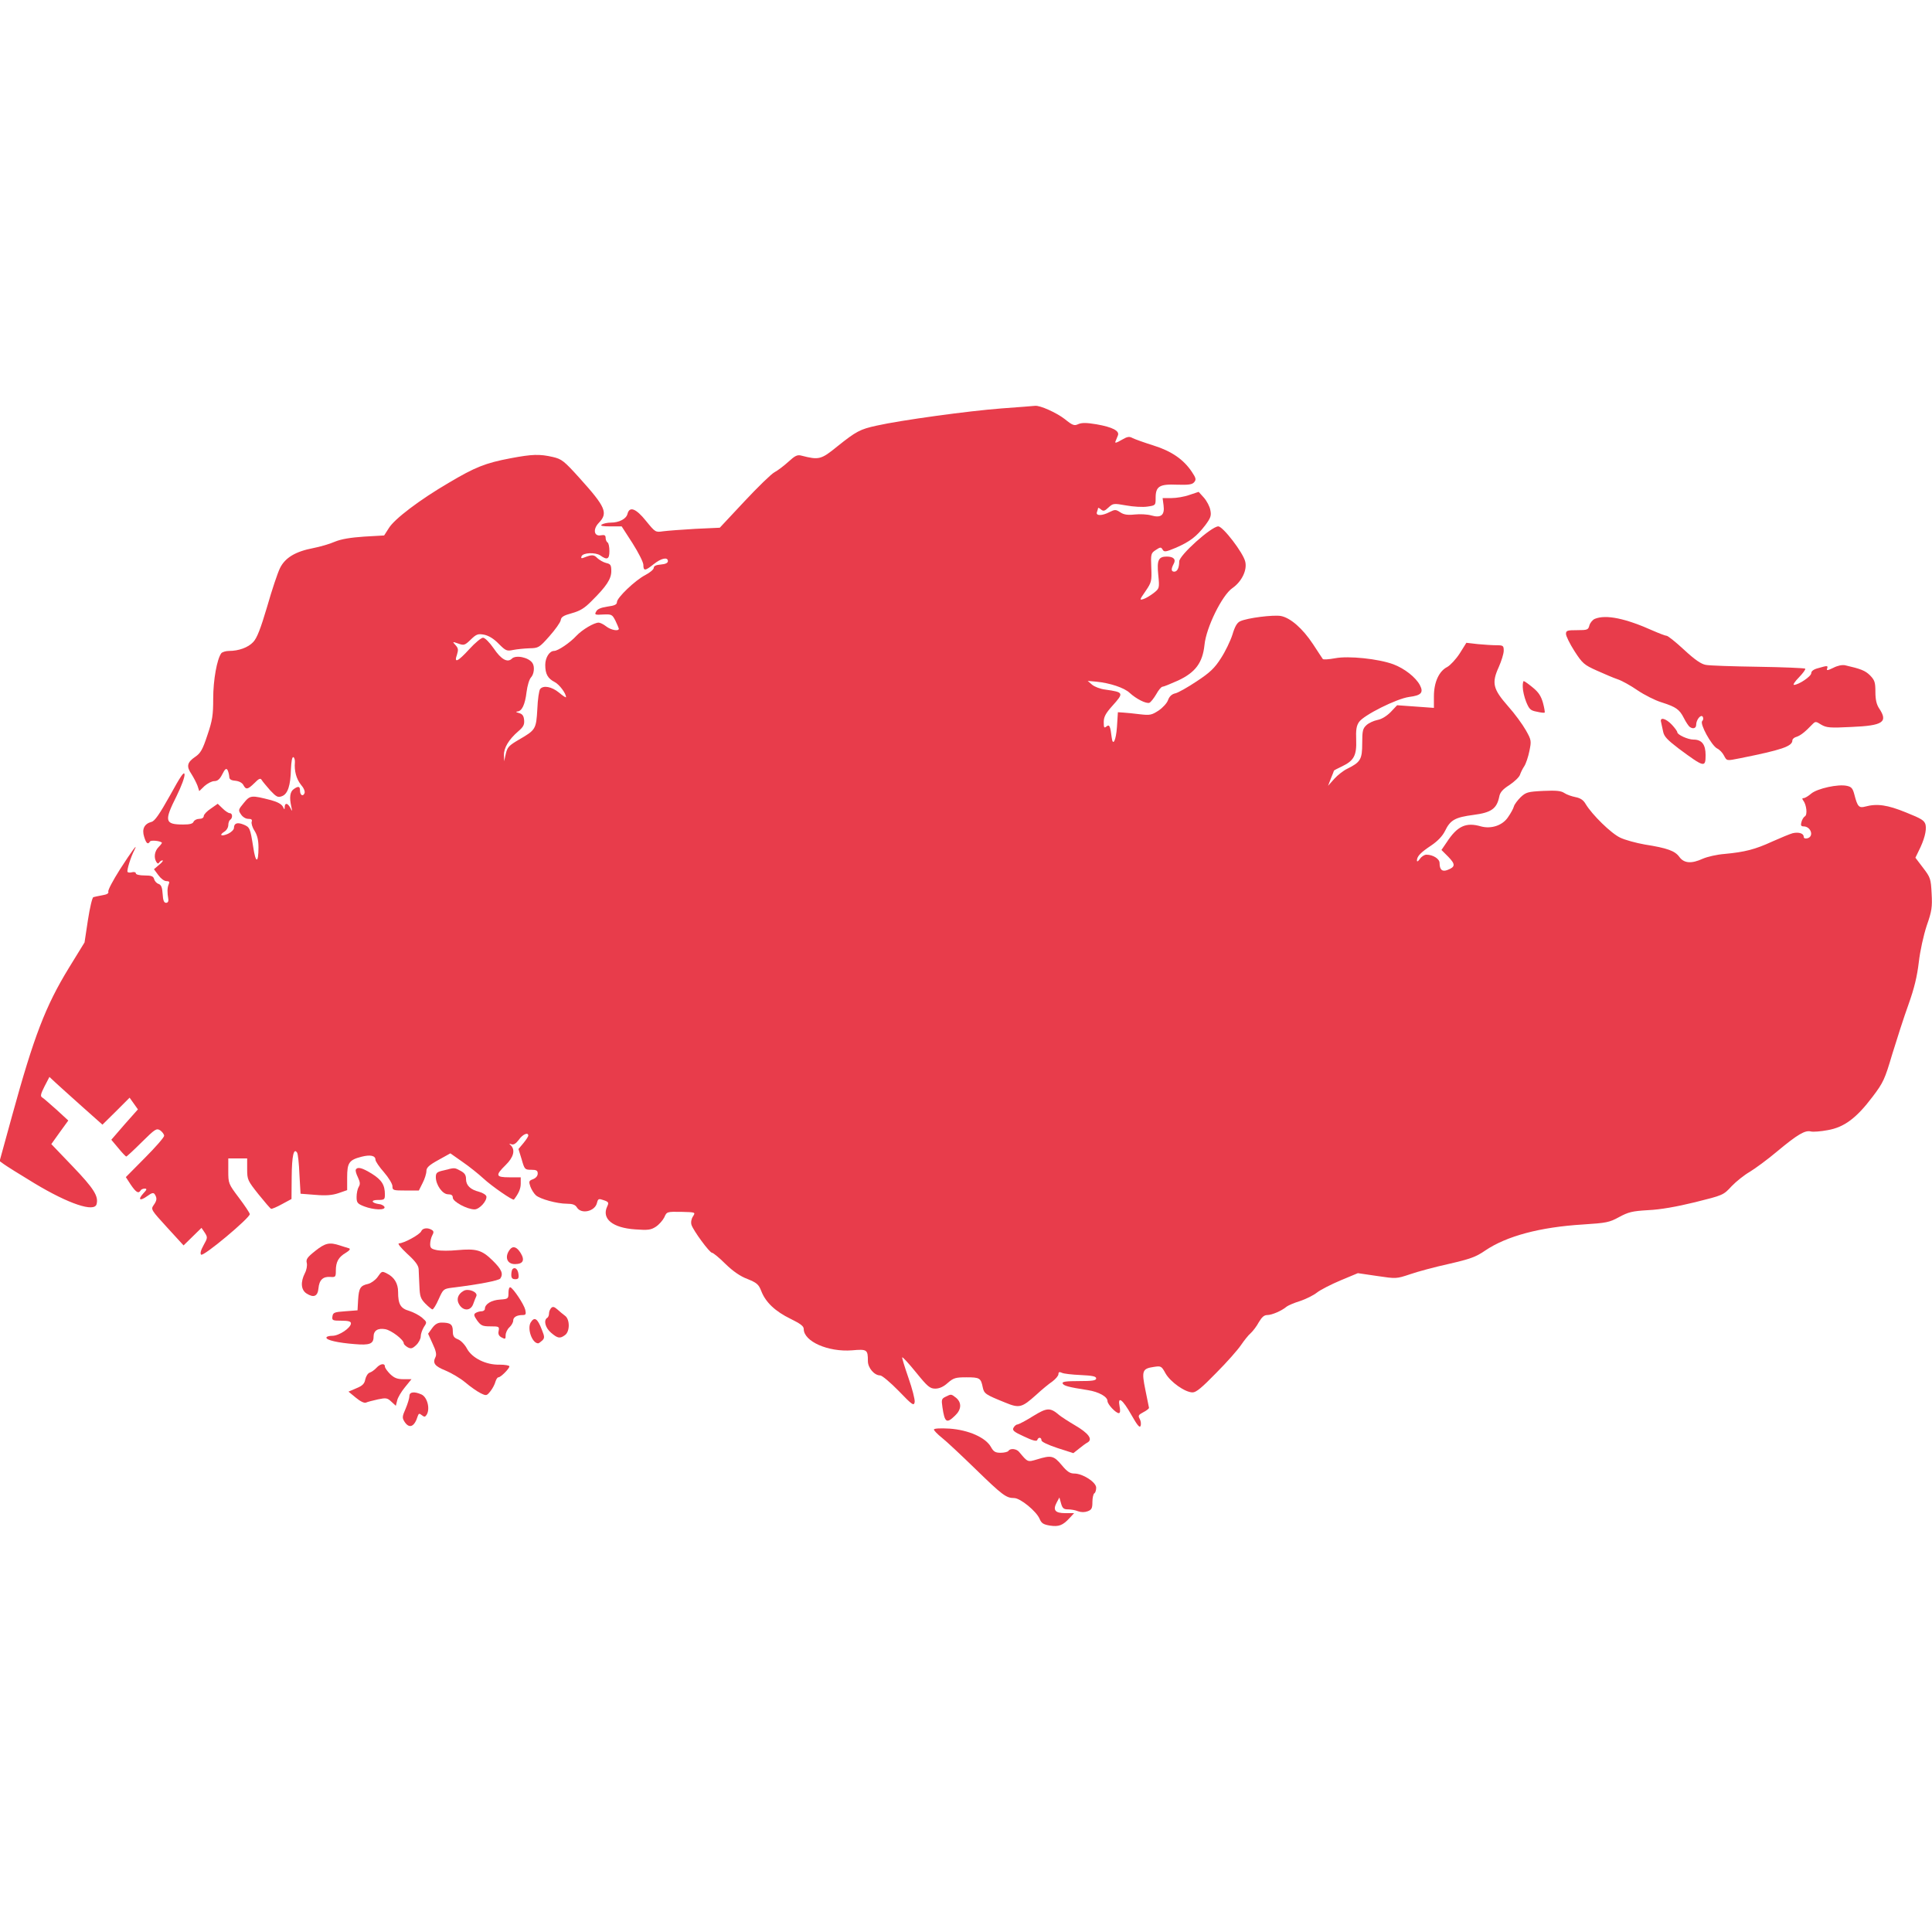 <svg version="1.0" xmlns="http://www.w3.org/2000/svg" width="1365.333" height="1365.333" viewBox="0 0 1024 1024" fill="#e83c4b" stroke-linecap="round"><path d="M530.5 216.5c-17.1 1.3-53 6.2-65.9 9.1-8.7 1.9-10.8 3-20.8 11-8.6 7-9.7 7.3-19 4.9-2.2-.6-3.4 0-7 3.3-2.3 2.1-5.6 4.6-7.3 5.5-1.6.8-8.8 7.8-16 15.5l-13 13.9-13 .6c-7.1.4-14.8 1-17.1 1.3-4 .6-4.1.5-9-5.5-5.3-6.6-8.7-7.9-9.8-3.8-.6 2.7-4.4 4.7-8.9 4.7-1.8 0-3.9.5-4.7 1-1.1.7.3 1 4.5 1h6l5.8 9c3.1 4.9 5.7 10 5.7 11.4 0 3.3.9 3.3 5.5-.4 4-3.2 7.5-3.9 7.5-1.6 0 1-1.3 1.6-3.7 1.8-2.6.2-3.8.8-3.8 1.8 0 .8-2 2.5-4.5 3.8-5.4 2.8-15 12-15 14.3 0 1.3-1.2 1.9-5 2.4-3.4.5-5.4 1.3-6 2.6-1 1.7-.7 1.9 3.7 1.6 4.5-.2 4.8 0 6.5 3.3.9 1.9 1.7 3.8 1.8 4.2 0 1.6-4.3.7-6.7-1.2-1.4-1.1-3.2-2-4-2-2.4 0-8.7 3.7-11.8 7-3.4 3.7-9.8 8-11.8 8-2.5 0-4.7 3.6-4.7 7.4 0 4.8 1.3 7.2 5 9.1 2.5 1.3 6 6 6 8 0 .4-1.7-.7-3.7-2.4-3.9-3.2-8.3-4-10-1.9-.6.7-1.3 5.5-1.5 10.6-.6 10.7-.9 11.1-9.7 16.2-5.3 3.1-6.2 4-7 7.5l-.9 4-.1-3.3c-.1-3.8 2.6-8.3 7.6-12.6 2.7-2.3 3.3-3.5 3.1-5.9-.2-2.3-.9-3.3-2.8-3.8-1.5-.4-1.8-.7-.8-.8 2.4-.1 4.1-3.6 4.9-10.4.4-3.2 1.4-6.6 2.3-7.6 1.7-1.8 2.1-5.8.8-7.7-2-3-8.8-4.4-10.9-2.3-2.3 2.3-5.7.4-9.6-5.4-2.2-3.2-4.7-5.7-5.7-5.7-.9 0-4.2 2.7-7.2 6-6.2 6.8-8.3 7.7-6.6 3 .8-2.6.7-3.4-.7-5-1.8-2-1.8-2 1.4-.9 3 1.1 3.5.9 6.6-2.1 3-2.9 3.8-3.2 7.1-2.6 2.4.5 5.1 2.1 7.7 4.8 3.7 3.7 4.3 4 7.6 3.3 2-.4 5.9-.8 8.7-.9 4.8-.1 5.2-.3 10.6-6.4 3.1-3.5 5.8-7.3 6-8.5.2-1.7 1.5-2.5 5.9-3.7 4.3-1.2 6.7-2.6 10.5-6.5 7.9-7.8 10.4-11.7 10.4-15.8 0-3.2-.4-3.8-2.7-4.3-1.6-.4-3.6-1.6-4.7-2.6-1.8-1.9-2.9-1.9-7-.3-1.4.6-1.8.4-1.4-.6.7-2 7.3-2.3 10-.5 3.6 2.6 4.8 2 4.8-2.3 0-2.2-.4-4.3-1-4.6-.5-.3-1-1.4-1-2.4 0-1.4-.6-1.7-2.4-1.4-3.8.8-4.5-3.2-1.2-6.6 5-5.2 3.6-8.4-10.2-23.7-8.3-9.2-9.5-10.1-14.2-11.2-7-1.6-10.9-1.5-22.5.7-13.2 2.5-18.7 4.7-32.5 12.9-15.6 9.1-29 19.3-31.9 24.1l-2.5 3.9-10.5.6c-7.3.5-12.2 1.3-15.6 2.7-2.7 1.2-7.9 2.7-11.5 3.4-9.4 1.8-14.9 5.1-17.6 10.6-1.2 2.4-4.3 11.6-6.8 20.4-3.5 11.8-5.4 16.7-7.4 18.8-2.7 2.9-7.7 4.7-12.8 4.7-1.7 0-3.6.6-4.1 1.2-2.3 3.1-4.3 14.2-4.3 24 0 8.8-.4 11.6-3.1 19.5-2.5 7.6-3.6 9.5-6.4 11.4-4.4 3-4.8 5.1-2 9.2 1.2 1.9 2.6 4.6 3.2 6.2l.9 2.8 2.8-2.7c1.6-1.4 3.9-2.6 5.2-2.6 1.7 0 2.9-1 4.2-3.6 1.4-2.8 2.1-3.4 2.8-2.3.4.8.8 2.3.9 3.4 0 1.5.8 2.1 3.2 2.3 2 .2 3.7 1.1 4.3 2.3 1.4 2.6 2.3 2.4 5.9-1.1 2.3-2.4 3.2-2.7 3.8-1.6.4.7 2.5 3.2 4.5 5.5 3.3 3.5 4.1 3.9 6.2 3.1 3.1-1.1 4.6-5.6 4.8-14.3.2-4.1.6-6.6 1.3-6.4.5.2.9 1.5.8 2.8-.4 4.5.8 8.8 3.2 11.8 1.5 1.7 2.3 3.6 1.9 4.5-.8 2-2.4 1.1-2.4-1.5 0-2.2-.9-2.4-3.4-.6-1.9 1.4-2.3 4.4-1.2 9.2.6 2.7.5 2.8-.5.7-1.4-2.6-2.9-2.9-3-.5 0 1.6-.2 1.5-1-.2-.7-1.3-2.9-2.5-6.2-3.4-10.5-2.7-11.1-2.7-14.5 1.5-2.9 3.5-3 3.8-1.5 6 .9 1.4 2.5 2.4 3.9 2.4 1.6 0 2.2.4 1.8 1.5-.3.8.3 3 1.5 4.8 1.5 2.4 2.1 5.1 2.1 8.8 0 8.7-1.5 8.6-2.8-.2-1.6-10.1-1.8-10.5-5.2-11.9-3.2-1.3-5-.7-5 1.8 0 .9-1.4 2.3-3.1 3.1-3.6 1.6-5 .8-2-1.1 1.2-.7 2.1-2.3 2.1-3.5 0-1.2.5-2.5 1-2.8 1.4-.9 1.3-3.5-.2-3.5-.7 0-2.4-1.1-3.8-2.5l-2.6-2.5-3.7 2.6c-2 1.3-3.7 3.1-3.7 3.9 0 .9-1 1.5-2.4 1.5-1.3 0-2.6.7-3 1.5-.4 1.1-2 1.5-5.5 1.5-9.8 0-10.2-1.8-3.5-15.1 2.5-5.1 4.4-10.1 4.2-11.5-.2-1.8-2.1 1-7.7 11.2-5.6 10-8.1 13.6-9.8 14-3.8 1-5.2 3.8-3.9 7.9 1.1 3.6 2 4.3 3.1 2.5.5-.8 5.2-.4 6.3.6.2.1-.6 1.2-1.7 2.3-2.2 2.2-2.7 5.6-1.2 8 .6.9 1.1 1 1.5.2.4-.6 1.2-1.1 1.7-1.1.6 0-.2 1.1-1.7 2.3l-2.8 2.4 2.3 3.1c1.3 1.8 3.1 3.2 4.3 3.2 1.5 0 1.8.4 1.2 1.7-.8 1.9-.8 4.3-.2 7.8.2 1.3-.3 2-1.2 2-1.1 0-1.6-1.3-1.8-4.7-.2-3.5-.8-4.8-2.1-5.3-1.1-.3-2.1-1.5-2.4-2.5-.4-1.6-1.4-2-5.1-2-2.7 0-4.6-.5-4.6-1.1 0-.6-.9-.9-2-.6-1.1.3-2.2.2-2.4-.2-.5-.8 1.7-7.9 3.6-11.5 2.2-4.4-1.2.2-7.7 10.3-3.6 5.7-6.4 10.9-6.1 11.7.3.9-.7 1.5-3.2 1.9-2 .4-4.2.8-4.7 1-.6.1-1.9 5.6-2.9 12.1l-1.8 11.9-8.3 13.5C24.1 533.3 18 549.2 6.4 591.4l-6.6 24L2 617c1.2.9 8.5 5.5 16.3 10.2 18.1 10.9 31.8 15.5 32.9 11 1.1-4.2-1.5-8.3-12.6-19.9l-11.4-11.9 4.5-6.3 4.5-6.2-6.2-5.7c-3.5-3.1-6.9-6.1-7.6-6.5-1.1-.6-.9-1.8 1.2-5.9l2.6-5 3.1 2.9c1.8 1.6 8.1 7.4 14.1 12.7l10.9 9.7 7.2-7.1 7.2-7.2 2.2 3.1 2.2 3.1-7.1 8-7 8.1 3.7 4.4c2 2.5 4 4.5 4.2 4.5.3 0 4-3.4 8.2-7.6 7.1-7 7.8-7.5 9.8-6.3 1.1.8 2.1 2.1 2.1 2.9 0 .8-4.6 6.1-10.2 11.7l-10.1 10.2 2.6 4c2.8 4.1 4.1 4.9 5.2 3.1.3-.6 1.3-1 2.2-1 1.3 0 1.2.5-.7 2.5-3.1 3.4-1.9 4.3 2 1.5 2.6-1.9 3.4-2 4.1-.9 1.2 2 1.1 3.2-.7 5.7-1.5 2.2-1.3 2.5 7.2 11.8l8.7 9.5 4.8-4.7 4.7-4.6 1.7 2.5c1.6 2.5 1.6 2.8-.6 6.7-1.5 2.7-1.9 4.4-1.3 5 1.2 1.2 26-19.6 25.8-21.5-.1-.7-2.7-4.6-5.8-8.7-5.5-7.3-5.6-7.6-5.6-14.1V614h10v5.7c0 5.6.3 6.1 6 13.3 3.3 4.1 6.3 7.6 6.7 7.7.5.1 3.1-1 5.8-2.5l5-2.7.1-11.8c.1-11.1 1.1-15.6 2.9-12.7.4.6 1 5.8 1.2 11.4l.6 10.3 7.8.6c5.7.5 9 .2 12.3-.9l4.6-1.6v-6.7c0-7.8 1-9.3 7.6-11 4.7-1.2 7.4-.6 7.4 1.6 0 .8 2 3.8 4.5 6.6 2.5 2.9 4.5 6.2 4.5 7.4 0 2.2.4 2.3 7 2.3h7l2-4c1.1-2.1 2-5 2-6.3 0-1.8 1.3-3.1 6.4-5.9l6.3-3.5 6.4 4.5c3.5 2.4 8.5 6.4 11.1 8.8 4.4 4.1 15.7 11.9 16.2 11.2 2.6-3.4 3.6-5.8 3.6-8.5V624h-6c-7.3 0-7.6-1-2-6.5 4.2-4.1 5.2-7.9 2.8-10.4-1.1-1-1-1.1.3-.6 1.1.4 2.4-.4 3.9-2.4 2-2.9 5-4.2 5-2.2 0 .5-1.2 2.3-2.6 4l-2.6 3.1 1.7 5.5c1.5 5.3 1.7 5.5 5 5.5 2.8 0 3.5.4 3.5 2 0 1.3-1 2.4-2.5 3-2.2.8-2.3 1.2-1.4 3.9.6 1.6 1.9 3.7 2.9 4.6 2.2 2 11.2 4.5 16.5 4.5 2.9 0 4.4.5 5.3 2 2.3 3.7 9.5 2.1 10.6-2.4.6-2.3.9-2.4 3.5-1.5 2.7.9 2.9 1.3 1.9 3.4-3 6.5 2.9 11.3 14.9 12.1 6.7.5 8.3.3 10.9-1.4 1.7-1.1 3.7-3.4 4.5-5 1.3-3 1.4-3 9-2.9 7.6.2 7.6.2 6.2 2.4-.9 1.4-1.2 3.1-.8 4.5 1 3.1 9.6 14.8 10.9 14.8.6 0 3.8 2.6 7.1 5.9 4 3.9 7.9 6.6 11.7 8 4.9 2 5.9 2.8 7.3 6.4 2.3 6 7.5 10.8 15.5 14.7 5.3 2.6 7 3.9 7 5.4 0 6.6 13 12.3 25.6 11.3 8-.7 8.4-.4 8.4 5.7 0 3.6 3.4 7.6 6.5 7.6 1 0 5.4 3.7 9.8 8.2 7.3 7.6 8.1 8.1 8.5 5.9.2-1.3-1.3-7.1-3.3-12.8-2-5.8-3.5-10.6-3.3-10.9.3-.2 3.6 3.4 7.4 8.1 6 7.4 7.3 8.5 10.1 8.5 2.2 0 4.4-1 6.6-3 3.1-2.7 4.2-3 10-3 7 0 7.6.4 8.6 5.4.7 3.3 1.5 3.8 11.9 8 7.5 3.1 8.8 2.7 16.4-4.1 2.9-2.7 6.8-5.9 8.6-7.1 1.7-1.3 3.2-3 3.2-3.9 0-1.1.5-1.3 1.8-.7.9.5 5.4 1 10 1.2 6.3.3 8.2.7 8.2 1.8s-1.9 1.4-9.1 1.4c-6.8 0-9 .3-8.7 1.2.5 1.3 3.1 2 13.4 3.6 5.8.9 10.4 3.5 10.4 5.8 0 1.7 4.4 6.4 6 6.4.7 0 .9-1.3.4-3.6-1.1-5.7 1.5-3.9 6.3 4.6 3 5.3 4.4 7 4.8 5.8.4-.9.2-2.6-.4-3.7-1-1.8-.7-2.2 1.9-3.6 1.6-.8 3-1.9 3-2.3-.1-.4-.9-4.6-1.9-9.4-2.1-10.2-1.7-11.4 4.4-12.3 3.9-.6 4.1-.5 6.3 3.5 2.6 4.5 10.3 10 14.3 10 1.9 0 4.9-2.5 12.5-10.3 5.6-5.6 11.4-12.2 13.1-14.7 1.7-2.5 4-5.4 5.2-6.4 1.2-1.1 3.2-3.7 4.3-5.8 1.6-2.7 2.8-3.8 4.5-3.8 2.4 0 7.6-2.2 10.3-4.5.8-.6 4-2 7-2.9 3-1 7.1-3 9-4.5 1.9-1.5 7.6-4.4 12.6-6.5l9.1-3.8 10.2 1.5c10.1 1.5 10.2 1.5 17.4-.9 4-1.4 13.3-3.9 20.6-5.5 11.3-2.6 14.4-3.7 19.3-7.1 11.4-7.7 29.1-12.4 51.8-13.8 12.4-.8 14-1.1 19.1-3.9 5-2.7 7-3.2 15.5-3.7 6.5-.3 15-1.8 24.8-4.2 14.8-3.7 15-3.7 19.4-8.5 2.5-2.6 6.8-6 9.6-7.6 2.8-1.7 9.4-6.5 14.6-10.9 10.8-9 14.8-11.3 17.8-10.5 1.2.3 5.2 0 8.9-.7 8.7-1.5 15.2-6.3 23.8-17.7 5.7-7.5 6.5-9.3 10.4-22.5 2.4-7.8 6.2-19.7 8.6-26.3 3.1-8.7 4.6-14.9 5.5-22.5.7-6.1 2.5-14.2 4.2-19.4 2.7-7.7 3-9.8 2.6-17-.4-7.8-.6-8.5-4.5-13.6l-4.1-5.4 1.7-3.5c3-5.9 4.3-10.9 3.7-13.9-.6-2.3-1.9-3.2-10.4-6.6-9.8-4-15.3-4.8-21.6-3.1-3.3.9-4.1 0-5.7-6.2-.9-3.5-1.6-4.3-4.1-4.8-4.6-1-15.5 1.4-18.8 4.1-1.5 1.3-3.3 2.4-4 2.4-.9 0-.9.4-.3 1.2 1.8 2.3 2.4 7.7.9 8.5-.7.4-1.5 1.8-1.8 3-.5 1.7-.2 2.3 1.1 2.3 3.9 0 5.7 5.3 2.1 6.3-1.2.3-2 0-2-.8 0-1.8-2.6-2.6-5.8-1.9-1.5.4-6.3 2.4-10.8 4.4-9.1 4.2-14.6 5.6-25.3 6.6-4.1.3-9.2 1.5-11.5 2.5-6.1 2.8-10 2.5-12.5-.9-2.3-3.2-6.3-4.7-18.4-6.6-4.5-.8-10.4-2.4-12.9-3.6-4.8-2.2-15-12.2-18.4-17.9-1.2-2.1-2.8-3.1-5.3-3.6-2-.4-4.7-1.3-6-2.2-1.8-1.2-4.4-1.4-11.2-1.1-8.1.4-9.1.7-11.9 3.3-1.6 1.6-3.3 3.8-3.6 4.9-.3 1.2-1.7 3.7-3.1 5.7-2.9 4.4-8.9 6.4-14.4 4.9-7.9-2.3-12.5-.2-18.1 8.4l-2.8 4.1 3.6 3.6c3.9 4 3.8 5.4-.4 7-2.8 1.1-4.2-.1-4.2-3.7 0-2.2-3.5-4.4-7-4.4-1 0-2.6 1-3.4 2.2-1.1 1.5-1.6 1.7-1.6.8.1-2.2 1.9-4.1 7.6-7.9 3.4-2.3 5.9-4.9 7.3-7.7 2.8-5.8 5.3-7.2 15.2-8.5 9.3-1.2 12.2-3.3 13.5-9.5.4-2.4 1.8-4 5.4-6.3 2.7-1.8 5.2-4.2 5.6-5.4.4-1.2 1.4-3.3 2.3-4.6.9-1.4 2.1-5 2.7-8 1.1-5.4 1.1-5.8-1.9-11.1-1.7-3-5.9-8.8-9.5-12.8-7.9-9-8.7-12.2-4.8-20.7 1.4-3.2 2.6-7 2.6-8.6 0-2.7-.3-2.9-3.9-2.9-2.1 0-6.5-.3-9.8-.6l-6.1-.7-3.5 5.6c-2 3.1-5 6.3-6.6 7.2-4.4 2.2-7.1 8.1-7.1 15.6v6.1l-9.7-.7-9.8-.7-3.4 3.6c-2.2 2.2-4.8 3.8-7 4.2-2 .4-4.6 1.6-5.8 2.7-2 1.8-2.3 3-2.3 9.7 0 8.5-.9 10-8 13.5-1.9.9-5 3.3-6.8 5.3l-3.3 3.7 1.5-3.9c.9-2.1 1.6-4 1.6-4.1 0-.2 2-1.2 4.3-2.3 6.3-3 7.8-5.8 7.5-14-.2-5.2.1-7.5 1.5-9.5 2.4-3.6 19.9-12.4 26.6-13.3 6.4-.8 7.7-2.3 5.7-6.2-2.2-4.2-8.2-8.9-14.1-11.1-7.8-2.9-23.8-4.6-30.9-3.2-3.3.6-6.2.8-6.5.4-.3-.5-2.7-4-5.2-7.9-5.5-8.3-11.9-13.9-17-14.9-4-.7-17.8 1-21.6 2.8-1.6.7-2.8 2.7-4.1 7.1-1.1 3.4-3.8 9-6.1 12.5-3.3 5.2-5.8 7.6-12.8 12.2-4.8 3.2-9.9 6.1-11.4 6.4-1.8.4-3.1 1.6-3.8 3.5-.5 1.6-2.8 4.1-5 5.6-3.7 2.4-4.6 2.6-9.8 2-3.2-.4-7.1-.8-8.8-.9l-3-.2-.5 7.8c-.5 7.2-2.2 10.6-2.8 5.5-.7-5.9-1.2-7-2.7-5.8-1.3 1.1-1.5.7-1.5-2.3 0-2.7 1-4.6 4.5-8.5 6.3-7 6.2-7.3-3.7-8.7-2.6-.3-5.7-1.5-7-2.6l-2.3-2 4.5.4c7.2.7 14.9 3.2 17.8 6 3.5 3.2 8.7 5.8 10.4 5.2.7-.3 2.3-2.3 3.6-4.5 1.2-2.2 2.7-4 3.3-4 .6 0 4.3-1.5 8.3-3.3 9.2-4.3 13-9.4 14-18.9.9-9.2 9.3-26.3 14.8-30.1 4.9-3.4 7.9-9.5 6.8-14-1-4.6-11.8-18.7-14.3-18.7-3.6 0-20.7 15.3-20.7 18.6 0 3.3-1 5.4-2.6 5.4-1.7 0-1.8-1.4-.3-4.2 1.3-2.3-.1-3.8-3.7-3.8-4.4 0-5.3 1.9-4.5 9.7.7 7.1.6 7.2-2.4 9.6-1.7 1.3-4.1 2.8-5.4 3.2-2.2.7-2.2.5 1-4.1 3.2-4.7 3.4-5.3 3.1-12.5-.3-7.3-.2-7.7 2.4-9.4 2.4-1.6 2.8-1.6 3.6-.2.8 1.4 1.6 1.3 7.1-1 7.3-3.2 10.8-5.8 15.5-11.9 2.9-3.9 3.3-5.1 2.7-8-.3-1.9-1.9-4.9-3.4-6.6l-2.8-3.1-4.8 1.6c-2.7 1-7 1.7-9.6 1.7h-4.7l.5 3.8c.7 5.2-1.3 6.9-6.5 5.4-2-.6-6-.8-8.8-.5-3.8.4-5.8.1-7.7-1.2-2.3-1.5-2.8-1.5-5.6-.1-4 2.1-7.5 2.1-6.7 0 .3-.9.6-1.8.6-2.1 0-.3.7 0 1.5.7 1.3 1.1 2 .9 4-1 2.4-2.2 2.7-2.3 9.4-1.1 3.8.7 8.9 1 11.3.6 4.3-.6 4.3-.7 4.3-4.6 0-6.1 2-7.4 11.3-7 6.2.2 8.1-.1 9.1-1.3 1.2-1.4 1-2.2-1.2-5.5-4.4-6.6-10.8-11-20.4-14-4.8-1.5-9.8-3.3-11-3.9-1.8-1-2.8-.8-5.9 1-2.7 1.6-3.6 1.8-3.2.8.3-.8.9-2.3 1.3-3.2 1-2.4-2.8-4.4-11.3-5.9-5.4-.9-7.8-.9-9.7-.1-2.1 1-3 .7-7.2-2.7-4.4-3.4-13.1-7.3-15.7-7-.6.1-8.7.7-18.1 1.4z"/><path d="M845.3 328c-1.2.5-2.5 2.1-2.9 3.5-.6 2.3-1 2.5-6.5 2.5-5.2 0-5.9.2-5.9 2 0 1.1 2 5.2 4.5 9.1 4.2 6.5 5.1 7.3 11.8 10.3 4 1.8 8.9 3.9 11 4.6 2.2.7 6.9 3.3 10.5 5.8 3.7 2.5 9.4 5.4 12.7 6.4 7.8 2.5 9.6 3.7 12 8.4 1.1 2.2 2.5 4.2 3 4.6 1.8 1.4 3.5.8 3.5-1 0-2.7 2.5-5.8 3.5-4.3.4.7.3 1.7-.3 2.3-1.4 1.4 4.9 12.9 7.9 14.5 1.3.6 2.9 2.3 3.6 3.7 1.6 3 1.4 2.9 8.5 1.5 22-4.4 27.8-6.3 27.8-9.5 0-.7 1-1.6 2.3-1.9 2-.7 4.3-2.4 8.4-6.7 1.5-1.5 1.8-1.5 4.6.3 2.8 1.6 4.5 1.8 16.1 1.2 16.7-.7 19.4-2.6 14.6-9.8-1.4-2.1-2-4.7-2-8.8 0-5.1-.4-6.2-2.8-8.7-2.6-2.6-5-3.5-13.3-5.4-1.6-.3-4 .2-6.3 1.4-2.9 1.4-3.6 1.5-3.2.4.6-1.7.2-1.7-4.6-.3-2.5.6-3.8 1.6-3.8 2.7 0 1.7-6.7 6.2-9.2 6.2-.6 0 .5-1.8 2.7-4 2.1-2.2 3.6-4.2 3.3-4.6-.4-.3-11.6-.8-25-1-13.4-.2-25.8-.6-27.7-1-2.4-.4-5.8-2.7-11.5-8-4.4-4.1-8.6-7.4-9.2-7.4-.6 0-3.8-1.2-7-2.6-14.9-6.7-25.2-8.8-31.1-6.4z"/><path d="M807.1 364.2c0 1.8.8 5.3 1.8 7.8 1.6 3.9 2.3 4.6 5.6 5.2 2.1.5 4 .7 4.2.5.2-.3-.2-2.6-.9-5.2-1-3.5-2.3-5.6-5.4-8.1-2.3-1.9-4.4-3.4-4.8-3.4-.3 0-.6 1.5-.5 3.2z"/><path d="M880.4 382.7c.2 1 .7 3.3 1.1 5.1.5 2.6 2.3 4.4 8.3 9 13.5 10 14.2 10.2 14.2 3.4 0-5.6-2-8.2-6.4-8.2-3 0-8.6-2.6-8.6-3.9 0-.5-1.3-2.3-2.9-4-3.2-3.4-6.5-4.2-5.7-1.4z"/><path d="M188.6 619.9c-.3.5.2 2.3 1.1 4.1 1.2 2.6 1.3 3.7.4 5.1-.6 1-1.1 3.4-1.1 5.3 0 3 .4 3.6 4 5 4.9 1.9 11.4 2.2 10.8.3-.3-.6-1.5-1.4-2.9-1.5-4.1-.6-4.6-2.2-.6-2.2 3.4 0 3.7-.2 3.7-2.9 0-5.1-1.7-7.7-6.9-11-5.2-3.2-7.6-3.8-8.5-2.2z"/><path d="M235.3 620.3c-3.7.8-4.3 1.3-4.3 3.6 0 4.1 3.5 9.1 6.5 9.1 1.7 0 2.5.5 2.5 1.8 0 2.1 7.6 6.2 11.5 6.2 2.6 0 6.7-4.5 6.3-6.9-.2-.8-1.9-1.9-3.8-2.4-4.7-1.2-7-3.4-7-6.8 0-2.1-.7-3.2-3-4.4-3.2-1.7-2.9-1.7-8.7-.2z"/><path d="M223.3 652.5c-.6 1.8-9.3 6.5-11.8 6.5-1 0 .9 2.3 4.3 5.5 4.3 3.9 6 6.2 6.1 8.2.1 1.6.2 5.6.4 9 .2 5.3.6 6.6 3.1 9.2 1.7 1.7 3.4 3.1 3.8 3.1.5 0 2-2.4 3.3-5.4 2.4-5.3 2.5-5.5 7.2-6.1 14-1.7 24.9-3.8 25.5-4.9 1.7-2.5.6-4.9-4.1-9.5-5.7-5.6-8.6-6.4-18.7-5.5-4 .4-8.8.4-10.8 0-3-.6-3.6-1.1-3.6-3.2 0-1.4.5-3.5 1.1-4.6.9-1.6.8-2.3-.2-2.9-2.2-1.4-4.9-1-5.6.6z"/><path d="M167.1 663c-4.3 3.4-5 4.5-4.5 6.4.3 1.4-.1 3.7-1 5.4-2.4 4.7-2.1 8.9.9 10.8 3.8 2.4 5.9 1.5 6.3-2.8.4-4.4 2.4-6.3 6.3-6 2.7.2 2.9 0 2.9-3.3 0-4.7 1.4-7.2 5.3-9.5 2.1-1.3 2.6-2.1 1.6-2.4-.8-.2-2.9-.9-4.8-1.5-5.5-1.8-7.7-1.3-13 2.9z"/><path d="M270.3 662.2c-3 3.8-1.7 7.8 2.6 7.8s5.4-2 3.1-5.8c-2.1-3.4-4.1-4-5.7-2z"/><path d="M271.7 672.6c-.4.4-.7 1.8-.7 3.1 0 1.7.6 2.3 2.1 2.3 1.6 0 2-.5 1.7-2.7-.3-2.6-1.8-3.9-3.1-2.7z"/><path d="M200.1 676.9c-1.2 1.6-3.4 3.2-5 3.6-4.1.9-4.9 2.2-5.3 8.5l-.3 5.5-6.5.5c-5.8.4-6.5.7-6.8 2.7-.3 2.1 0 2.3 4.7 2.3 3.8 0 5.1.4 5.1 1.4 0 2.4-6.3 6.6-9.8 6.6-1.8 0-3.2.4-3.2 1 0 1.3 6 2.7 14.9 3.4 8 .7 10.1-.1 10.1-3.9 0-3.3 2.3-4.7 6.2-4 3.3.6 9.8 5.6 9.8 7.5 0 .5.9 1.4 2.1 2.1 1.7.9 2.5.7 4.5-1.2 1.3-1.2 2.4-3.3 2.4-4.6 0-1.3.8-3.5 1.7-5 1.7-2.5 1.6-2.6-1-4.9-1.5-1.3-4.6-2.9-6.8-3.6-4.6-1.3-5.9-3.5-5.9-10.1 0-4.4-2-7.7-5.7-9.6-2.9-1.5-2.9-1.5-5.2 1.8z"/><path d="M269.5 685.2c0 3.2-.2 3.3-4.5 3.6-4.6.3-8 2.4-8 4.9 0 .7-.8 1.3-1.7 1.3-1 0-2.4.4-3.2.9-1.1.7-1 1.4.8 4 2 2.7 2.8 3.1 7 3.1 4.6 0 4.8.1 4.4 2.4-.4 1.7.1 2.7 1.6 3.5 1.9 1 2.1.9 2.1-1.2 0-1.3.9-3.2 2-4.2s2-2.6 2-3.5c0-1.9 1.9-3 5.1-3 1.6 0 1.8-.5 1.3-2.8-.7-2.9-6.3-11.3-7.9-11.9-.6-.2-1 1.2-1 2.9z"/><path d="M245.7 684.2c-3.1 1.7-4 4.7-2.2 7.4 2.2 3.4 6 3.2 7.3-.4.5-1.5 1.3-3.4 1.7-4.3.8-2.1-4.3-4.2-6.8-2.7z"/><path d="M292.2 693.2c-.7.7-1.2 2-1.2 2.9 0 1-.4 2.1-1 2.4-2 1.3-1 5.3 2.1 7.9 3.5 3 4.7 3.2 7.4 1.2 2.6-1.9 2.6-8.3 0-10.2-1.1-.8-2.9-2.3-4.1-3.4-1.6-1.4-2.4-1.6-3.2-.8z"/><path d="M281.3 700.9c-2 3.3.7 11 3.9 11.1.4 0 1.3-.7 2.2-1.5 1.3-1.3 1.3-2-.2-5.7-2.3-6-3.9-7.1-5.9-3.9z"/><path d="M229 704l-2.1 2.9 2.4 5.3c1.8 3.8 2.2 5.8 1.5 7.1-1.6 3.2-.4 4.8 5.3 7.1 3.1 1.3 7.9 4.1 10.5 6.3 2.7 2.3 6.3 4.8 8.1 5.7 3.1 1.5 3.2 1.5 5.3-1.1 1.1-1.4 2.3-3.7 2.6-5 .4-1.2 1-2.3 1.6-2.3 1.2 0 5.8-4.6 5.8-5.8 0-.5-2.4-.9-5.2-.9-7.2.2-14.6-3.5-17.3-8.5-1.1-2.1-3.2-4.3-4.7-4.9-2.3-.9-2.8-1.8-2.8-4.4 0-3.6-1.3-4.5-6-4.5-2 0-3.5.9-5 3z"/><path d="M199.5 725c-1 1.1-2.6 2.2-3.5 2.5-1 .3-2 1.9-2.4 3.6-.4 2.3-1.5 3.4-4.7 4.7l-4.2 1.8 3.9 3.2c2.4 2 4.5 3 5.4 2.6.8-.4 3.7-1.1 6.3-1.7 4.3-.9 5-.8 7.1 1.2l2.4 2.2.7-2.8c.3-1.5 2.2-4.7 4.1-7l3.5-4.3h-4.2c-3.3 0-4.9-.6-7.1-2.7-1.5-1.5-2.8-3.3-2.8-4 0-1.9-2.4-1.6-4.5.7z"/><path d="M217 739.9c0 1.1-.9 4.1-2 6.7-1.9 4.3-1.9 4.9-.5 7.1 2.5 3.7 5.2 2.5 6.9-3.1.5-1.5.9-1.6 2.2-.5 1.3 1 1.7 1 2.5-.2 2-3.1.4-9.4-2.7-10.8-3.8-1.7-6.4-1.4-6.4.8z"/><path d="M501.2 740.3c-2.1 1-2.3 1.5-1.7 5.5 1.2 8.2 2.2 8.9 6.7 4.5 3.4-3.2 3.6-6.8.6-9.4-2.7-2.1-2.6-2.1-5.6-.6z"/><path d="M547.5 750.6c-3.8 2.4-7.5 4.3-8.2 4.4-.7 0-1.6.8-2.1 1.7-.8 1.4.1 2.2 5.6 4.7 4.6 2.2 6.7 2.7 7 1.8.5-1.6 2.2-1.5 2.2.2 0 .8 3.4 2.4 8.5 4.1l8.4 2.7 2.9-2.3c1.6-1.3 3.7-2.9 4.7-3.4 2.8-1.7.4-4.9-6.8-9.1-3.4-2-7.1-4.4-8.2-5.3-4.9-4.2-6.5-4.1-14 .5z"/><path d="M495 757.7c0 .5 1.9 2.5 4.3 4.4 2.3 1.8 10.3 9.3 17.7 16.5 14.3 13.9 16.3 15.4 20.5 15.4 3.3 0 11.8 7 13.5 11 1 2.4 2 3 5.5 3.6 4.7.7 6.8-.1 10.4-4l2.4-2.6h-4.7c-5.4 0-6.7-1.6-4.5-5.7l1.4-2.6.9 3.2c.7 2.5 1.4 3.1 3.7 3.1 1.5 0 3.9.4 5.3 1 1.7.6 3.5.6 5.1 0 2.1-.8 2.5-1.6 2.5-4.9 0-2.2.5-4.3 1-4.6.6-.3 1-1.7 1-3 0-2.9-7.1-7.5-11.6-7.5-2.3 0-3.8-1-6.7-4.5-4.2-5-5.5-5.3-13-3-5.1 1.5-4.9 1.6-9.5-3.9-1.4-1.8-4.8-2.1-5.7-.6-.3.5-2.2 1-4.1 1-2.9 0-3.8-.6-5.2-3.1-2.8-5-11.9-9-21.9-9.7-5.1-.3-8.3-.1-8.3.5z"/></svg>